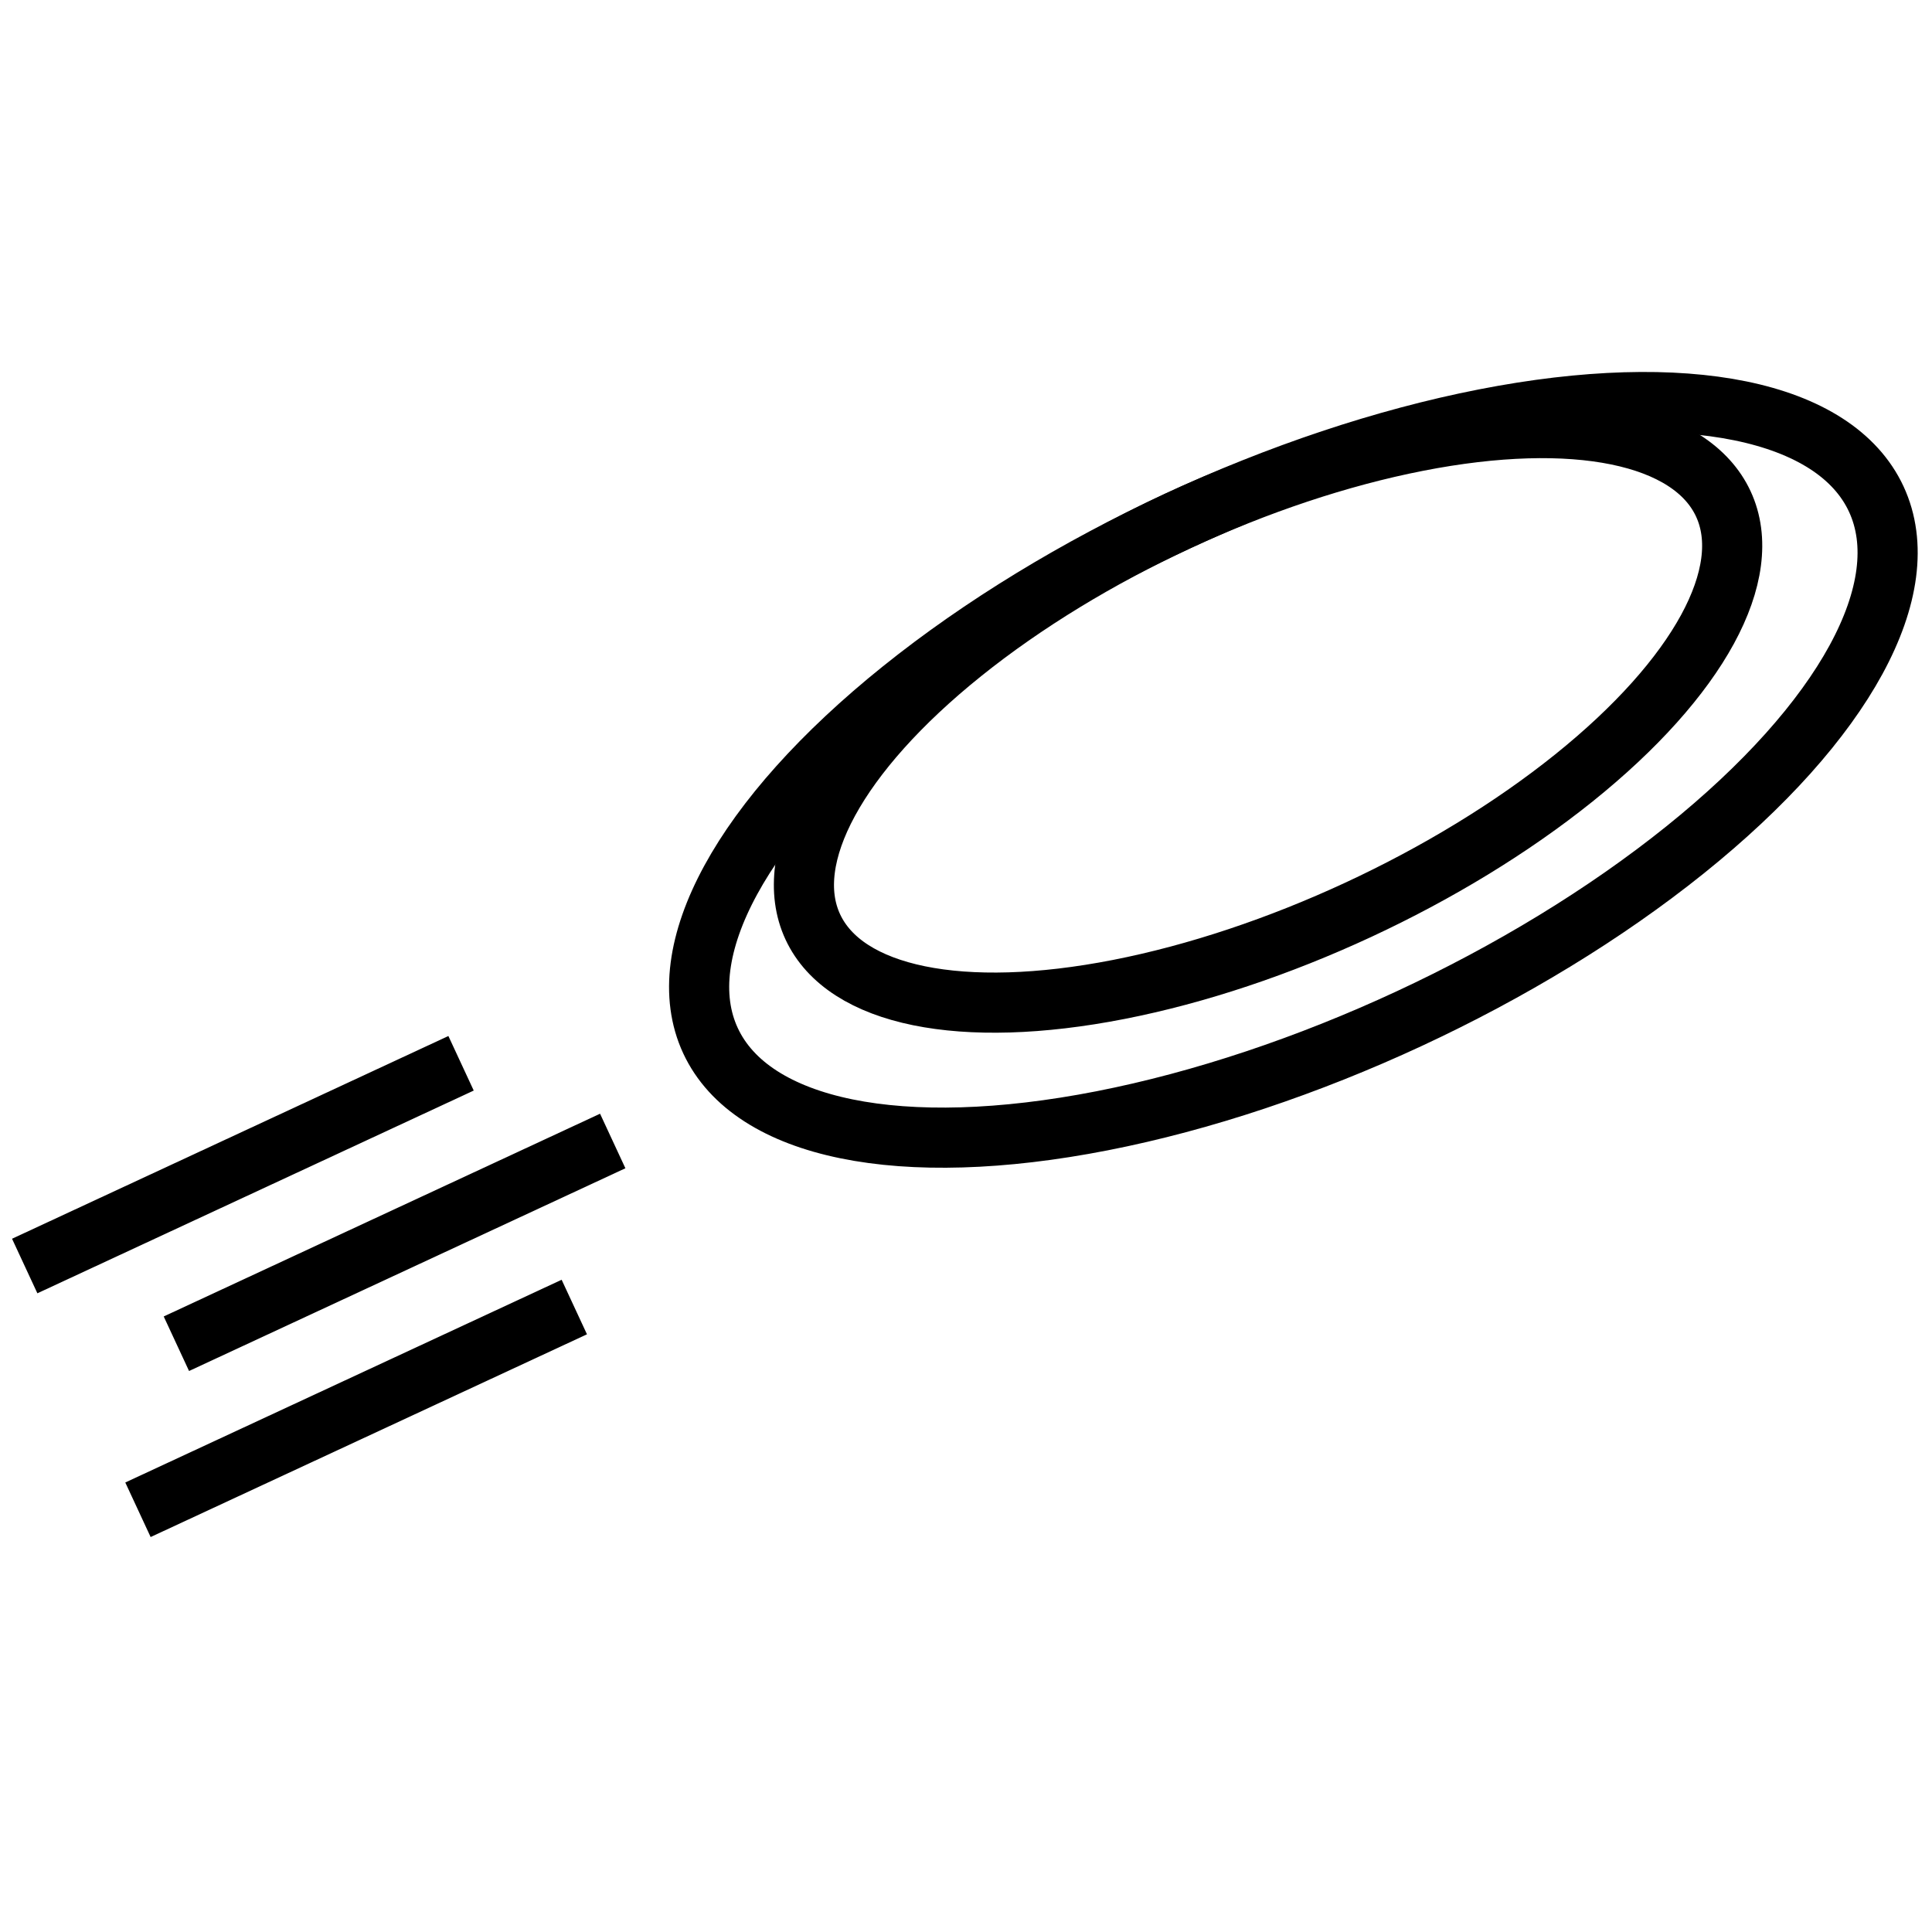 <?xml version="1.0" encoding="UTF-8" standalone="no"?>
<!-- Created with Inkscape (http://www.inkscape.org/) -->
<svg
   width="24.343mm"
   height="24mm"
   viewBox="0 0 24.343 24"
   version="1.1"
   id="svg5"
   inkscape:version="1.2.1 (9c6d41e410, 2022-07-14)"
   sodipodi:docname="icon-flying-disc-custom.svg"
   xmlns:inkscape="http://www.inkscape.org/namespaces/inkscape"
   xmlns:sodipodi="http://sodipodi.sourceforge.net/DTD/sodipodi-0.dtd"
   xmlns="http://www.w3.org/2000/svg"
   xmlns:svg="http://www.w3.org/2000/svg">
  <sodipodi:namedview
     id="namedview7"
     pagecolor="#ffffff"
     bordercolor="#000000"
     borderopacity="0.25"
     inkscape:showpageshadow="2"
     inkscape:pageopacity="0.0"
     inkscape:pagecheckerboard="0"
     inkscape:deskcolor="#d1d1d1"
     inkscape:document-units="mm"
     showgrid="false"
     inkscape:zoom="4.3942712"
     inkscape:cx="41.8727"
     inkscape:cy="27.99099"
     inkscape:window-width="1920"
     inkscape:window-height="974"
     inkscape:window-x="-11"
     inkscape:window-y="-11"
     inkscape:window-maximized="1"
     inkscape:current-layer="g3794" />
  <defs
     id="defs2" />
  <g
     inkscape:label="Layer 1"
     inkscape:groupmode="layer"
     id="layer1"
     transform="translate(-21.9,-69.459)">
    <g
       id="g3794"
       transform="rotate(-20,91.215,115.589)">
      <g
         id="g3813"
         transform="matrix(0.151,-0.013,0.013,0.151,34.115,47.31)">
        <g
           id="g3581">
          <ellipse
             style="fill:none;stroke:#000000;stroke-width:5;stroke-dasharray:none;stroke-opacity:1"
             id="path790"
             cx="120.752"
             cy="115.776"
             rx="53.433"
             ry="22.814" />
          <ellipse
             style="fill:none;stroke:#000000;stroke-width:5;stroke-dasharray:none;stroke-opacity:1"
             id="path790-0"
             cx="120.752"
             cy="110.781"
             rx="41.733"
             ry="17.819" />
        </g>
        <path
           style="fill:none;stroke:#000000;stroke-width:5;stroke-dasharray:none;stroke-opacity:1"
           d="M 7.721,108.742 H 47.721"
           id="path3646"
           sodipodi:nodetypes="cc" />
        <path
           style="fill:none;stroke:#000000;stroke-width:5;stroke-dasharray:none;stroke-opacity:1"
           d="M 7.721,131.086 H 47.721"
           id="path3646-7"
           sodipodi:nodetypes="cc" />
        <path
           style="fill:none;stroke:#000000;stroke-width:5;stroke-dasharray:none;stroke-opacity:1"
           d="m 16.434,119.914 h 40"
           id="path3646-7-4"
           sodipodi:nodetypes="cc" />
      </g>
    </g>
  </g>
</svg>